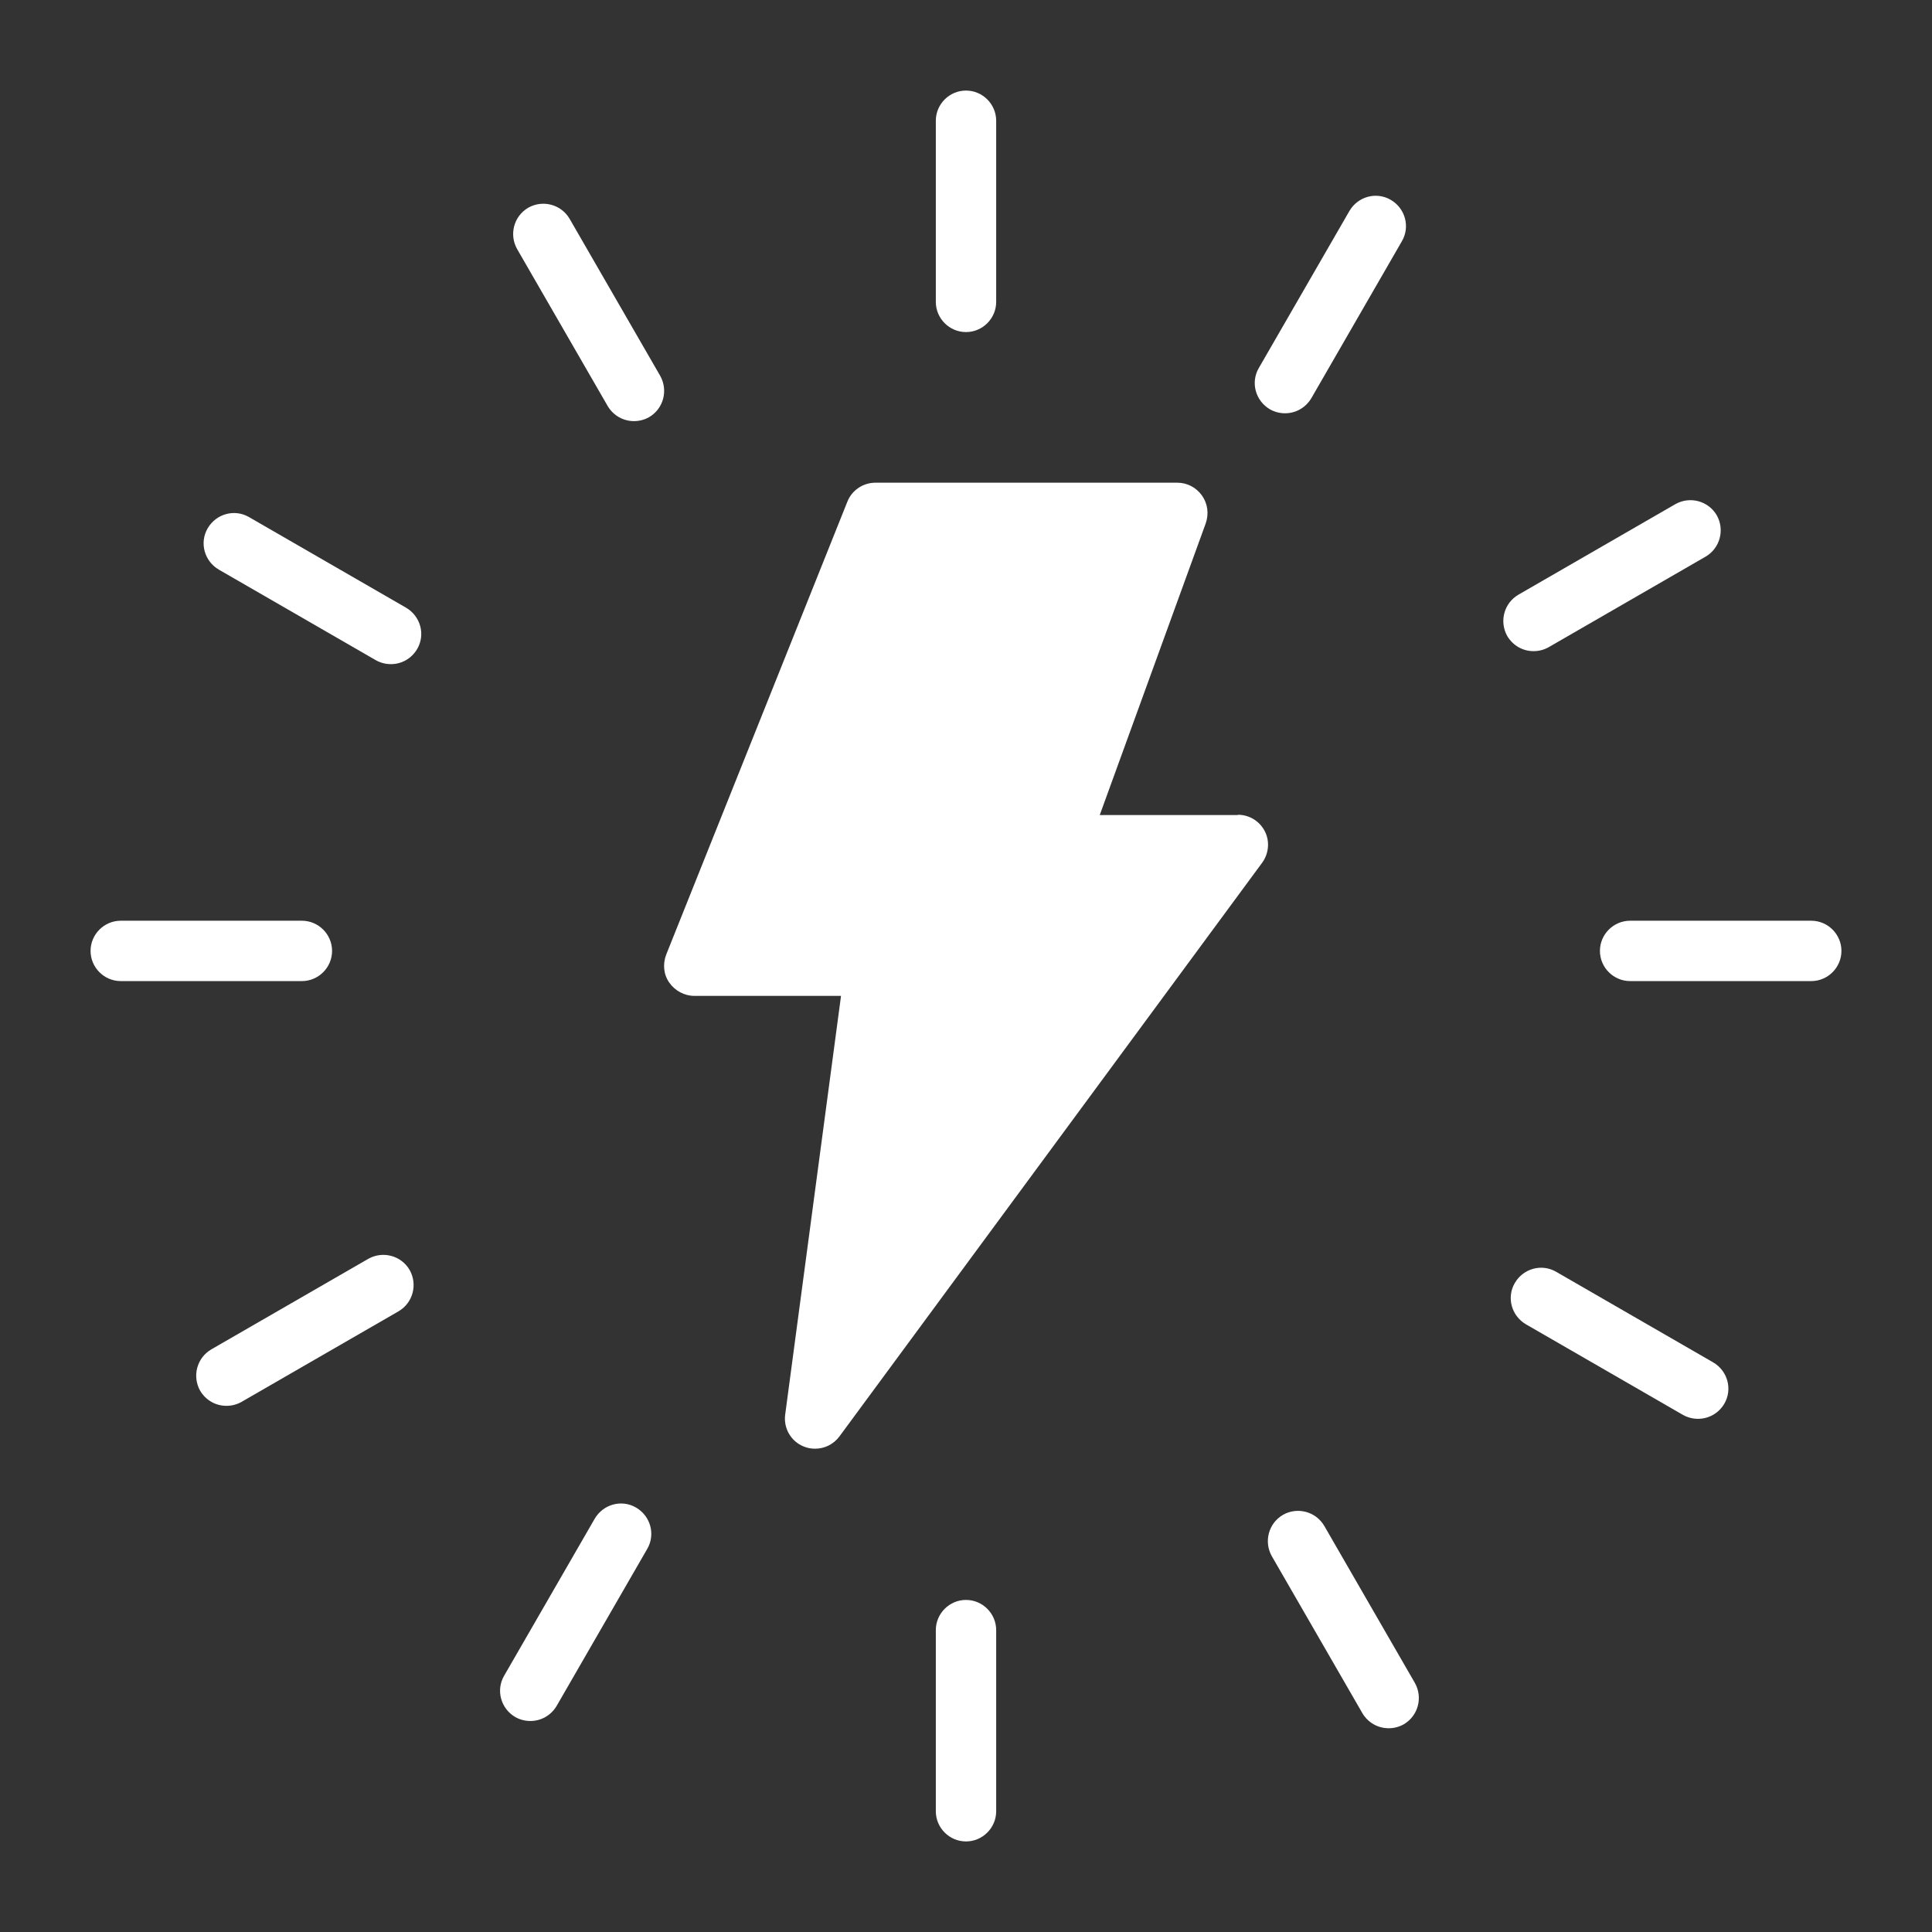<svg width="90" height="90" viewBox="0 0 90 90" fill="none" xmlns="http://www.w3.org/2000/svg">
<rect x="0" y="0" width="90" height="90" fill="#333333" stroke="none"/>
<path d="M57.656 37.969H51.23L56.166 24.384C56.32 23.948 56.264 23.47 55.997 23.09C55.73 22.711 55.308 22.486 54.844 22.486H40.781C40.205 22.486 39.684 22.837 39.473 23.372L31.036 44.465C30.867 44.901 30.909 45.394 31.177 45.773C31.444 46.153 31.88 46.392 32.344 46.392H39.178L36.577 65.897C36.492 66.53 36.844 67.148 37.448 67.387C37.617 67.458 37.8 67.486 37.969 67.486C38.405 67.486 38.827 67.289 39.108 66.909L58.795 40.191C59.105 39.769 59.161 39.192 58.922 38.728C58.683 38.25 58.191 37.955 57.67 37.955L57.656 37.969Z" fill="white"/>
<path d="M45 15.469C45.773 15.469 46.406 14.836 46.406 14.062V5.625C46.406 4.852 45.773 4.219 45 4.219C44.227 4.219 43.594 4.852 43.594 5.625V14.062C43.594 14.836 44.227 15.469 45 15.469Z" fill="white"/>
<path d="M45 74.531C44.227 74.531 43.594 75.164 43.594 75.938V84.375C43.594 85.148 44.227 85.781 45 85.781C45.773 85.781 46.406 85.148 46.406 84.375V75.938C46.406 75.164 45.773 74.531 45 74.531Z" fill="white"/>
<path d="M84.375 42.891H75.938C75.164 42.891 74.531 43.523 74.531 44.297C74.531 45.07 75.164 45.703 75.938 45.703H84.375C85.148 45.703 85.781 45.07 85.781 44.297C85.781 43.523 85.148 42.891 84.375 42.891Z" fill="white"/>
<path d="M15.469 44.297C15.469 43.523 14.836 42.891 14.062 42.891H5.625C4.852 42.891 4.219 43.523 4.219 44.297C4.219 45.07 4.852 45.703 5.625 45.703H14.062C14.836 45.703 15.469 45.07 15.469 44.297Z" fill="white"/>
<path d="M26.536 10.195C26.142 9.52 25.285 9.295 24.61 9.675C23.934 10.069 23.709 10.927 24.089 11.602L28.308 18.914C28.575 19.364 29.039 19.617 29.531 19.617C29.77 19.617 30.009 19.561 30.235 19.434C30.91 19.041 31.134 18.183 30.755 17.508L26.536 10.195Z" fill="white"/>
<path d="M61.692 71.086C61.299 70.411 60.441 70.186 59.766 70.566C59.091 70.96 58.866 71.817 59.245 72.492L63.464 79.805C63.731 80.255 64.195 80.508 64.688 80.508C64.927 80.508 65.166 80.452 65.391 80.325C66.066 79.931 66.291 79.074 65.911 78.399L61.692 71.086Z" fill="white"/>
<path d="M71.438 30.333C71.677 30.333 71.916 30.276 72.141 30.15L79.453 25.931C80.128 25.537 80.353 24.68 79.974 24.005C79.58 23.329 78.722 23.105 78.047 23.484L70.734 27.703C70.059 28.097 69.835 28.954 70.214 29.63C70.481 30.079 70.945 30.333 71.438 30.333Z" fill="white"/>
<path d="M17.156 58.641L9.844 62.859C9.169 63.253 8.944 64.111 9.324 64.786C9.591 65.236 10.055 65.489 10.547 65.489C10.786 65.489 11.025 65.433 11.25 65.306L18.563 61.087C19.238 60.694 19.463 59.836 19.083 59.161C18.689 58.486 17.831 58.261 17.156 58.641Z" fill="white"/>
<path d="M18.914 28.308L11.602 24.089C10.927 23.695 10.069 23.934 9.675 24.609C9.281 25.284 9.52 26.142 10.195 26.536L17.508 30.755C17.733 30.881 17.972 30.938 18.211 30.938C18.703 30.938 19.167 30.684 19.434 30.234C19.828 29.559 19.589 28.702 18.914 28.308Z" fill="white"/>
<path d="M79.805 63.464L72.492 59.245C71.817 58.852 70.959 59.091 70.566 59.766C70.172 60.441 70.411 61.298 71.086 61.692L78.398 65.911C78.624 66.037 78.862 66.094 79.102 66.094C79.594 66.094 80.058 65.841 80.325 65.391C80.719 64.716 80.48 63.858 79.805 63.464Z" fill="white"/>
<path d="M59.161 19.069C59.386 19.195 59.625 19.252 59.864 19.252C60.356 19.252 60.821 18.998 61.088 18.548L65.306 11.236C65.7 10.561 65.461 9.703 64.786 9.309C64.111 8.916 63.253 9.155 62.86 9.83L58.641 17.142C58.247 17.817 58.486 18.675 59.161 19.069Z" fill="white"/>
<path d="M29.63 70.228C28.955 69.835 28.097 70.074 27.703 70.749L23.485 78.061C23.091 78.736 23.33 79.594 24.005 79.988C24.23 80.114 24.469 80.17 24.708 80.17C25.2 80.17 25.664 79.917 25.931 79.467L30.15 72.155C30.544 71.48 30.305 70.622 29.63 70.228Z" fill="white"/>
</svg>
